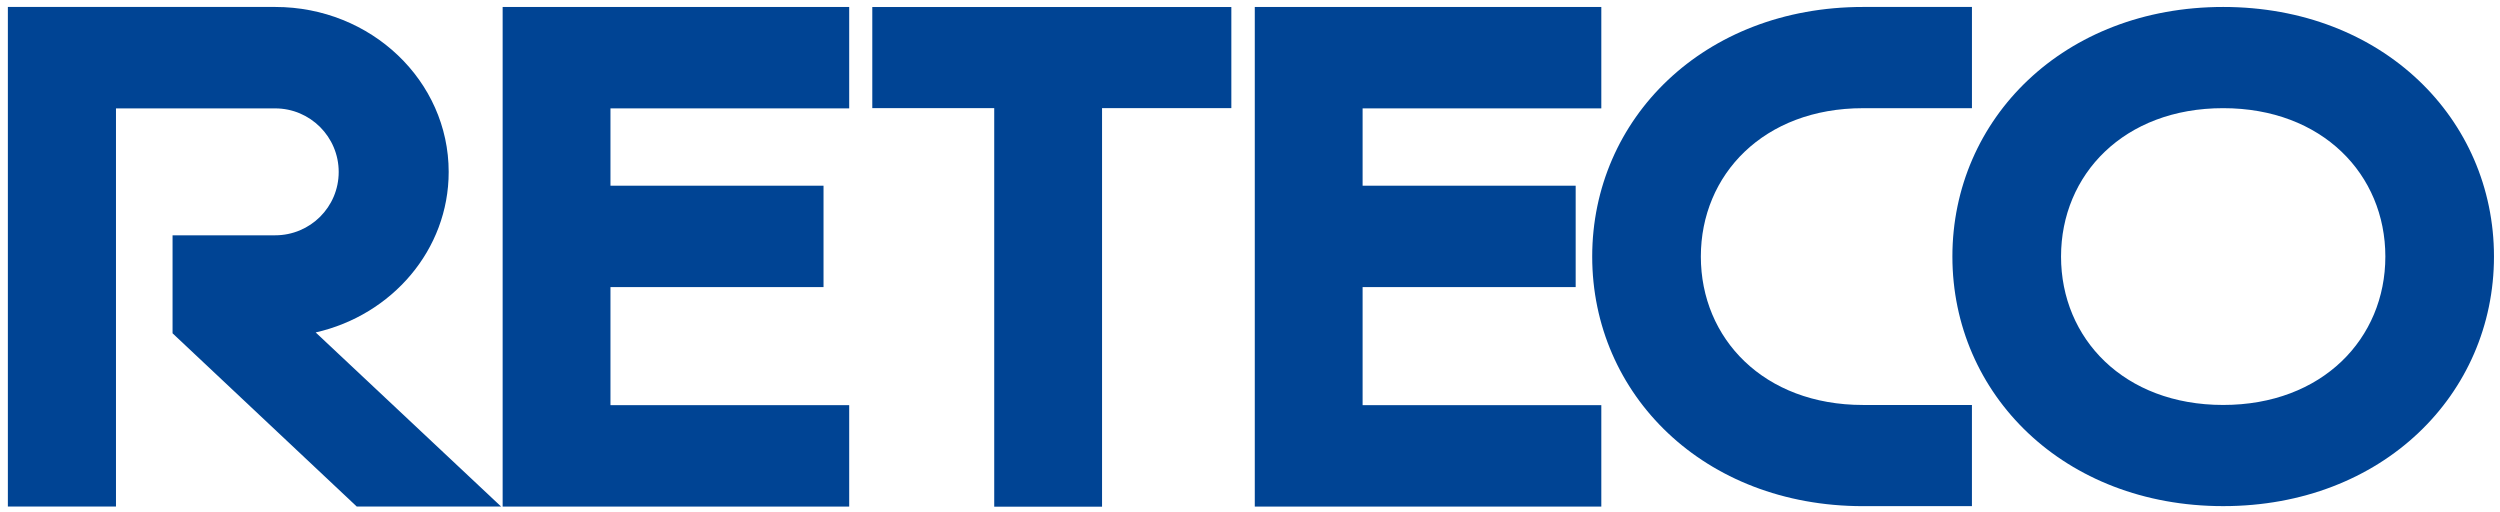 <?xml version="1.0" encoding="utf-8"?>
<!-- Generator: Adobe Illustrator 14.0.0, SVG Export Plug-In . SVG Version: 6.00 Build 43363)  -->
<!DOCTYPE svg PUBLIC "-//W3C//DTD SVG 1.1//EN" "http://www.w3.org/Graphics/SVG/1.1/DTD/svg11.dtd">
<svg version="1.1" id="Ebene_1" xmlns="http://www.w3.org/2000/svg" xmlns:xlink="http://www.w3.org/1999/xlink" x="0px" y="0px"
	 width="171px" height="35px" viewBox="-0.538 -0.476 171 35" enable-background="new -0.538 -0.476 171 35" xml:space="preserve">
<g>
	<polygon fill="#004494" points="33.843,0.001 57.547,0.001 57.547,6.937 41.218,6.937 41.218,12.226 55.791,12.226 55.791,19.161 
		41.218,19.161 41.218,27.237 57.547,27.237 57.547,34.174 33.843,34.174 	"/>
	<polygon fill="#004494" points="85.289,0.001 108.992,0.001 108.992,6.937 92.664,6.937 92.664,12.226 107.238,12.226 
		107.238,19.161 92.664,19.161 92.664,27.237 108.992,27.237 108.992,34.174 85.289,34.174 	"/>
	<path fill="#004494" d="M151.527,0c10.894,0,18.523,7.644,18.523,17.072c0,9.428-7.631,17.071-18.523,17.071
		c-10.891,0-18.521-7.644-18.521-17.071C133.005,7.644,140.636,0,151.527,0L151.527,0z M140.437,17.073
		c0,5.605,4.304,10.15,11.09,10.15c6.789,0,11.093-4.545,11.093-10.15c0-5.606-4.304-10.15-11.093-10.15
		C144.74,6.922,140.437,11.467,140.437,17.073L140.437,17.073z"/>
	<path fill="#004494" d="M134.343,27.224h-7.451c-6.787,0-11.092-4.545-11.092-10.15c0-5.606,4.305-10.15,11.092-10.15h7.451V0
		h-7.451C116,0,108.369,7.644,108.369,17.073c0,9.428,7.631,17.072,18.522,17.072h7.451V27.224L134.343,27.224z"/>
	<polygon fill="#004494" points="74.842,6.92 74.842,34.181 67.467,34.181 67.467,6.92 59.127,6.92 59.127,0.004 83.686,0.004 
		83.686,6.92 	"/>
	<path fill="#004494" d="M33.735,34.17L21.054,22.263c5.218-1.185,9.098-5.65,9.098-10.978C30.152,5.053,24.842,0,18.292,0H0v34.169
		l7.395,0.004V6.938h10.888c2.399,0,4.346,1.948,4.346,4.348c0,2.4-1.946,4.333-4.346,4.333h-7.018v6.703l12.599,11.85h9.871V34.17z
		"/>
</g>
</svg>
